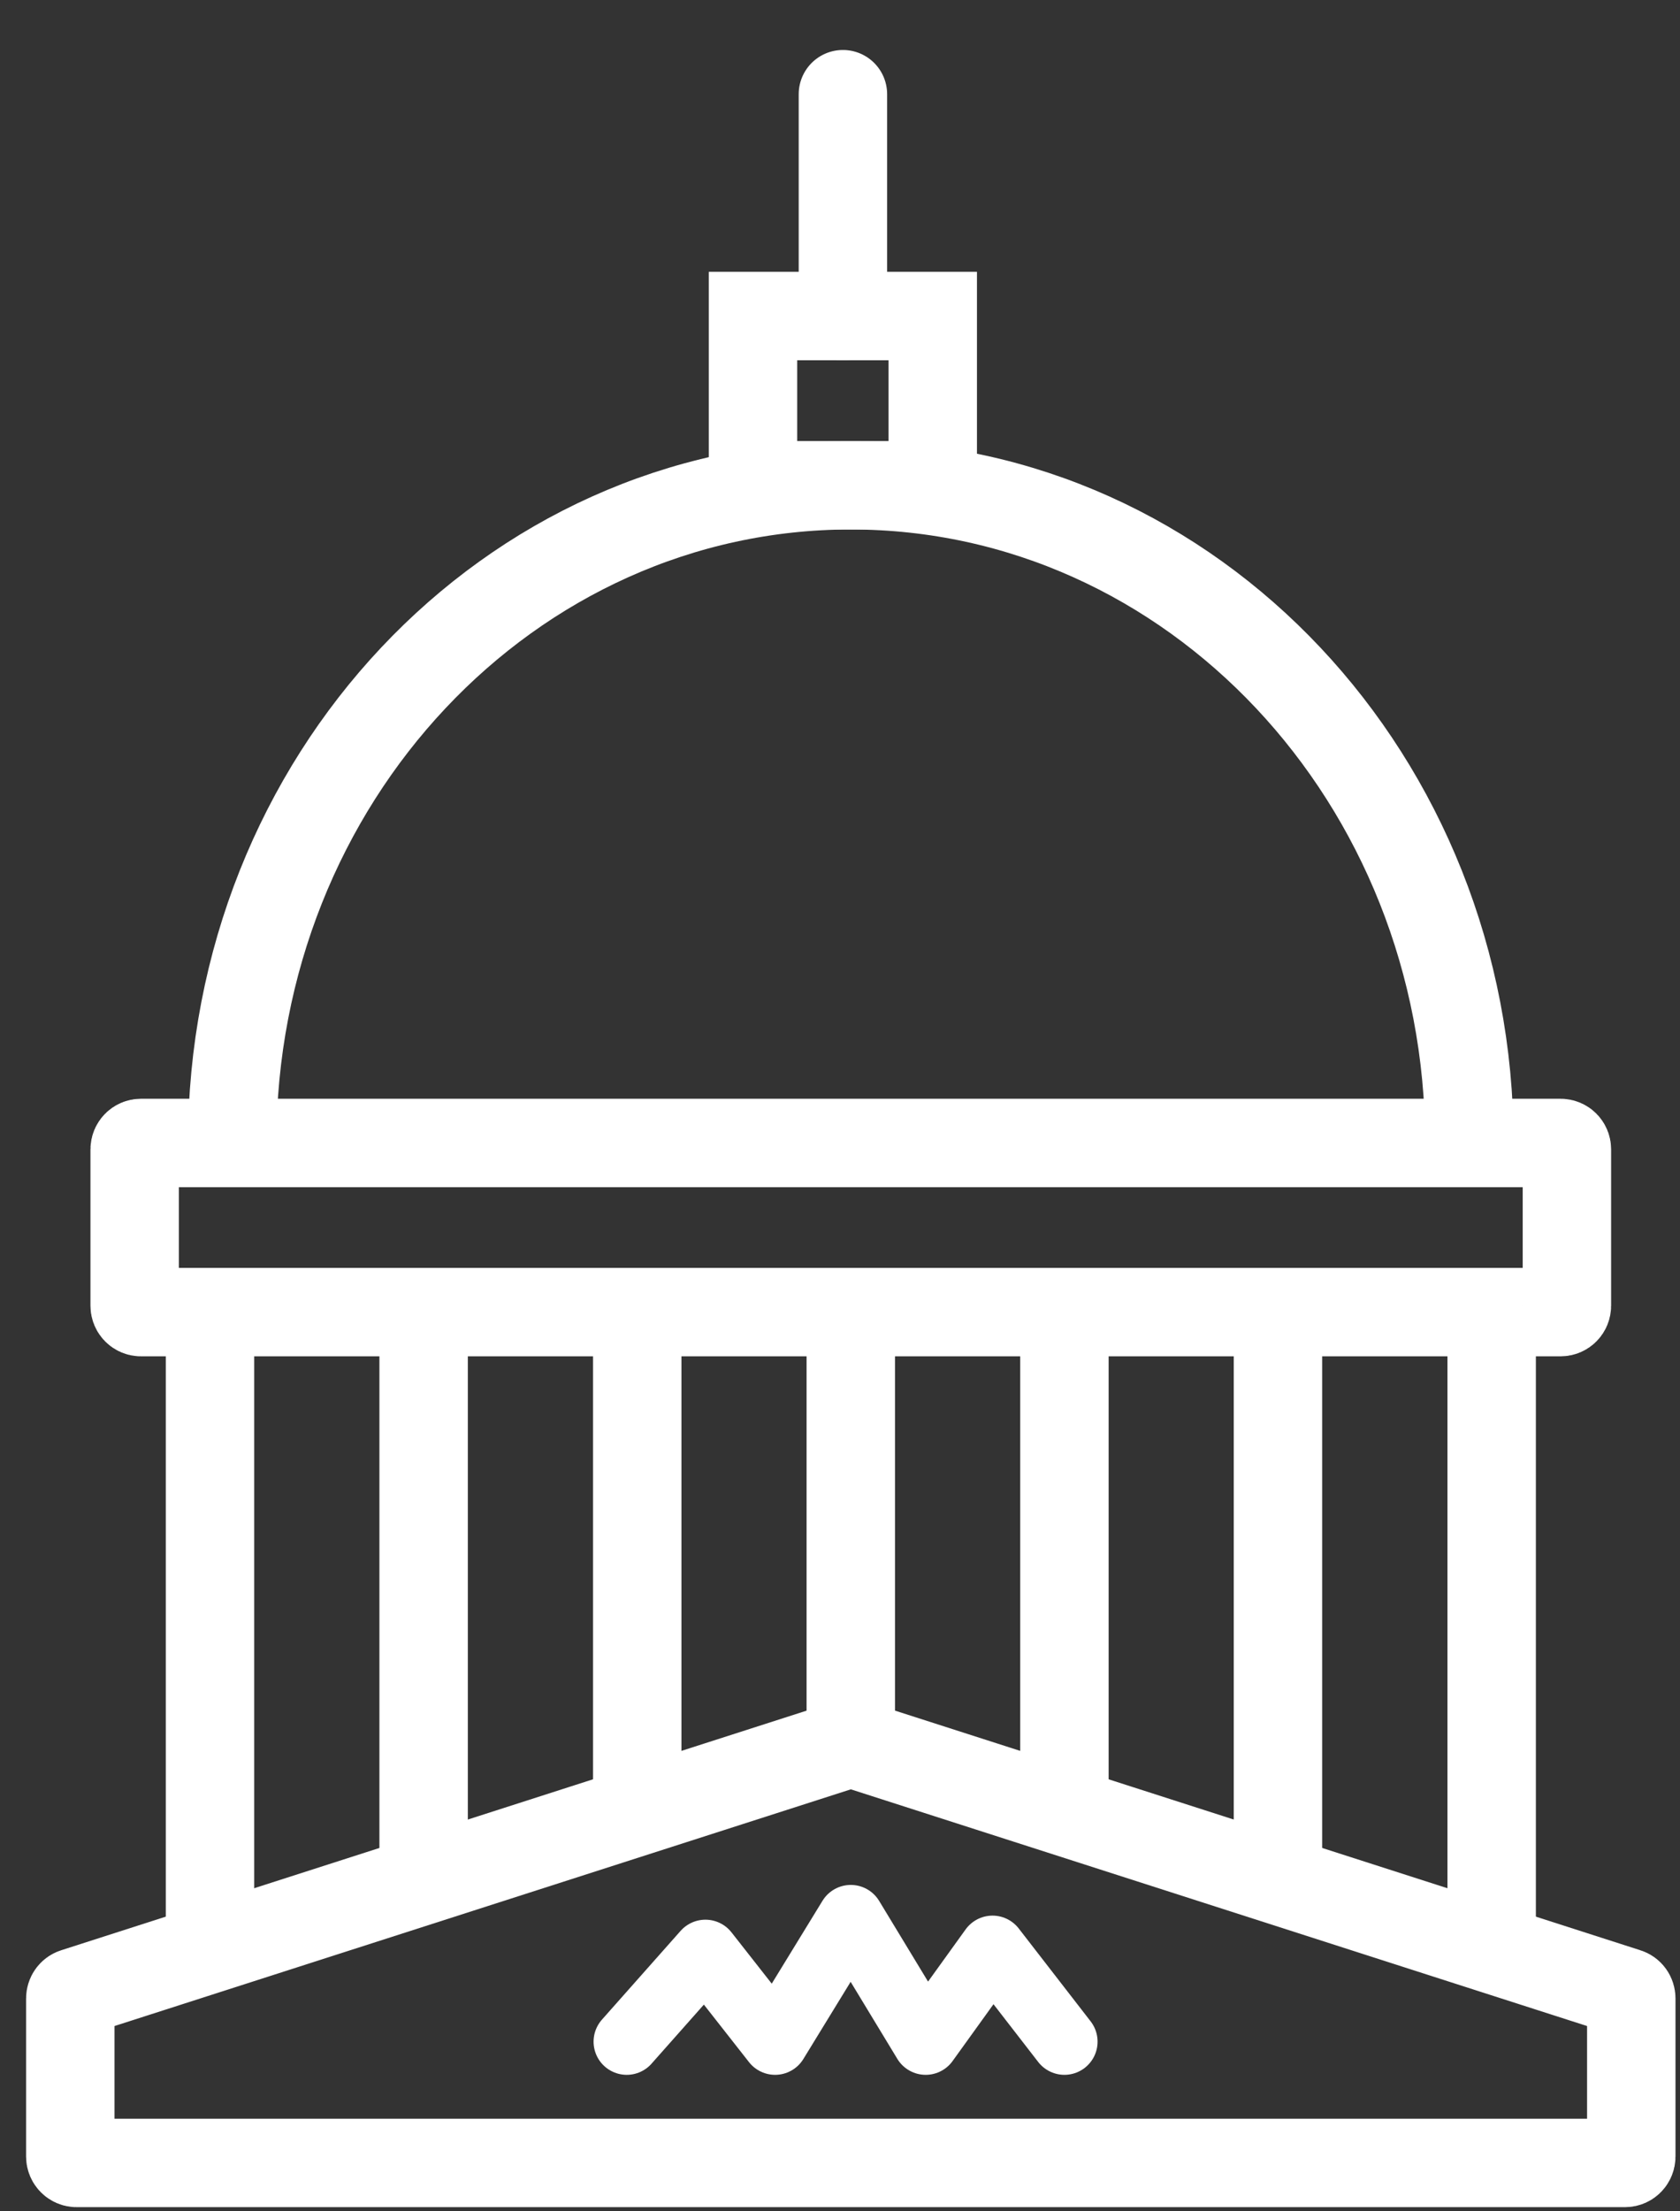 <?xml version="1.0" encoding="UTF-8"?>
<svg width="19px" height="25px" viewBox="0 0 19 25" version="1.1" xmlns="http://www.w3.org/2000/svg" xmlns:xlink="http://www.w3.org/1999/xlink">
    <rect x="0" y="0" width="19" height="25" fill="#333333" stroke="none"/>
    <!-- Generator: Sketch 59.1 (86144) - https://sketch.com -->
    <title>Icons / Bank / Outline Copy</title>
    <desc>Created with Sketch.</desc>
    <g id="Symbols" stroke="none" stroke-width="1" fill="none" fill-rule="evenodd">
        <g id="Menu-sidebar" transform="translate(-52, -500)" stroke="#FFFFFF">
            <g id="Outlined-/-Icon" transform="translate(49, 500)">
                <g id="icon" transform="translate(3.516, 0.781)">
                    <path d="M17.134,14.053 L1.078,14.053 C1.039,14.053 1.007,14.021 1.007,13.981 L1.007,12.213 C1.007,12.173 1.039,12.141 1.078,12.141 L17.134,12.141 C17.173,12.141 17.205,12.173 17.205,12.213 L17.205,13.981 C17.205,14.021 17.173,14.053 17.134,14.053 Z" id="Stroke-1" stroke-linecap="round"></path>
                    <path d="M17.863,23.672 L0.35,23.672 C0.311,23.672 0.279,23.639 0.279,23.6 L0.279,21.813 C0.279,21.781 0.299,21.753 0.328,21.744 L9.085,18.93 C9.099,18.925 9.114,18.925 9.128,18.93 L17.884,21.744 C17.914,21.753 17.933,21.781 17.933,21.813 L17.933,23.6 C17.933,23.639 17.902,23.672 17.863,23.672 Z" id="Stroke-3" stroke-linecap="round"></path>
                    <polygon id="Stroke-6" stroke-linecap="round" points="8 4.705 10.033 4.705 10.033 2.792 8 2.792"></polygon>
                    <path d="M2.11,12.141 C2.11,8.034 5.242,4.705 9.106,4.705 C12.97,4.705 16.102,8.034 16.102,12.141" id="Stroke-7" stroke-linecap="round"></path>
                    <line x1="9.017" y1="0.284" x2="9.017" y2="2.793" id="Stroke-9" stroke-linecap="round"></line>
                    <line x1="9.106" y1="14.053" x2="9.106" y2="18.988" id="Stroke-11"></line>
                    <line x1="11.522" y1="14.053" x2="11.522" y2="19.699" id="Stroke-13"></line>
                    <line x1="13.937" y1="14.053" x2="13.937" y2="20.528" id="Stroke-15"></line>
                    <line x1="16.354" y1="14.053" x2="16.354" y2="21.251" id="Stroke-17"></line>
                    <line x1="6.691" y1="14.053" x2="6.691" y2="19.699" id="Stroke-19"></line>
                    <line x1="4.275" y1="14.053" x2="4.275" y2="20.528" id="Stroke-21"></line>
                    <line x1="1.859" y1="14.053" x2="1.859" y2="21.251" id="Stroke-23"></line>
                    <polyline id="Stroke-25" stroke-width="0.75" stroke-linecap="round" stroke-linejoin="round" points="6.572 22.301 7.462 21.297 8.25 22.301 9.106 20.904 9.953 22.301 10.709 21.251 11.522 22.301"></polyline>
                </g>
            </g>
        </g>
    </g>
</svg>